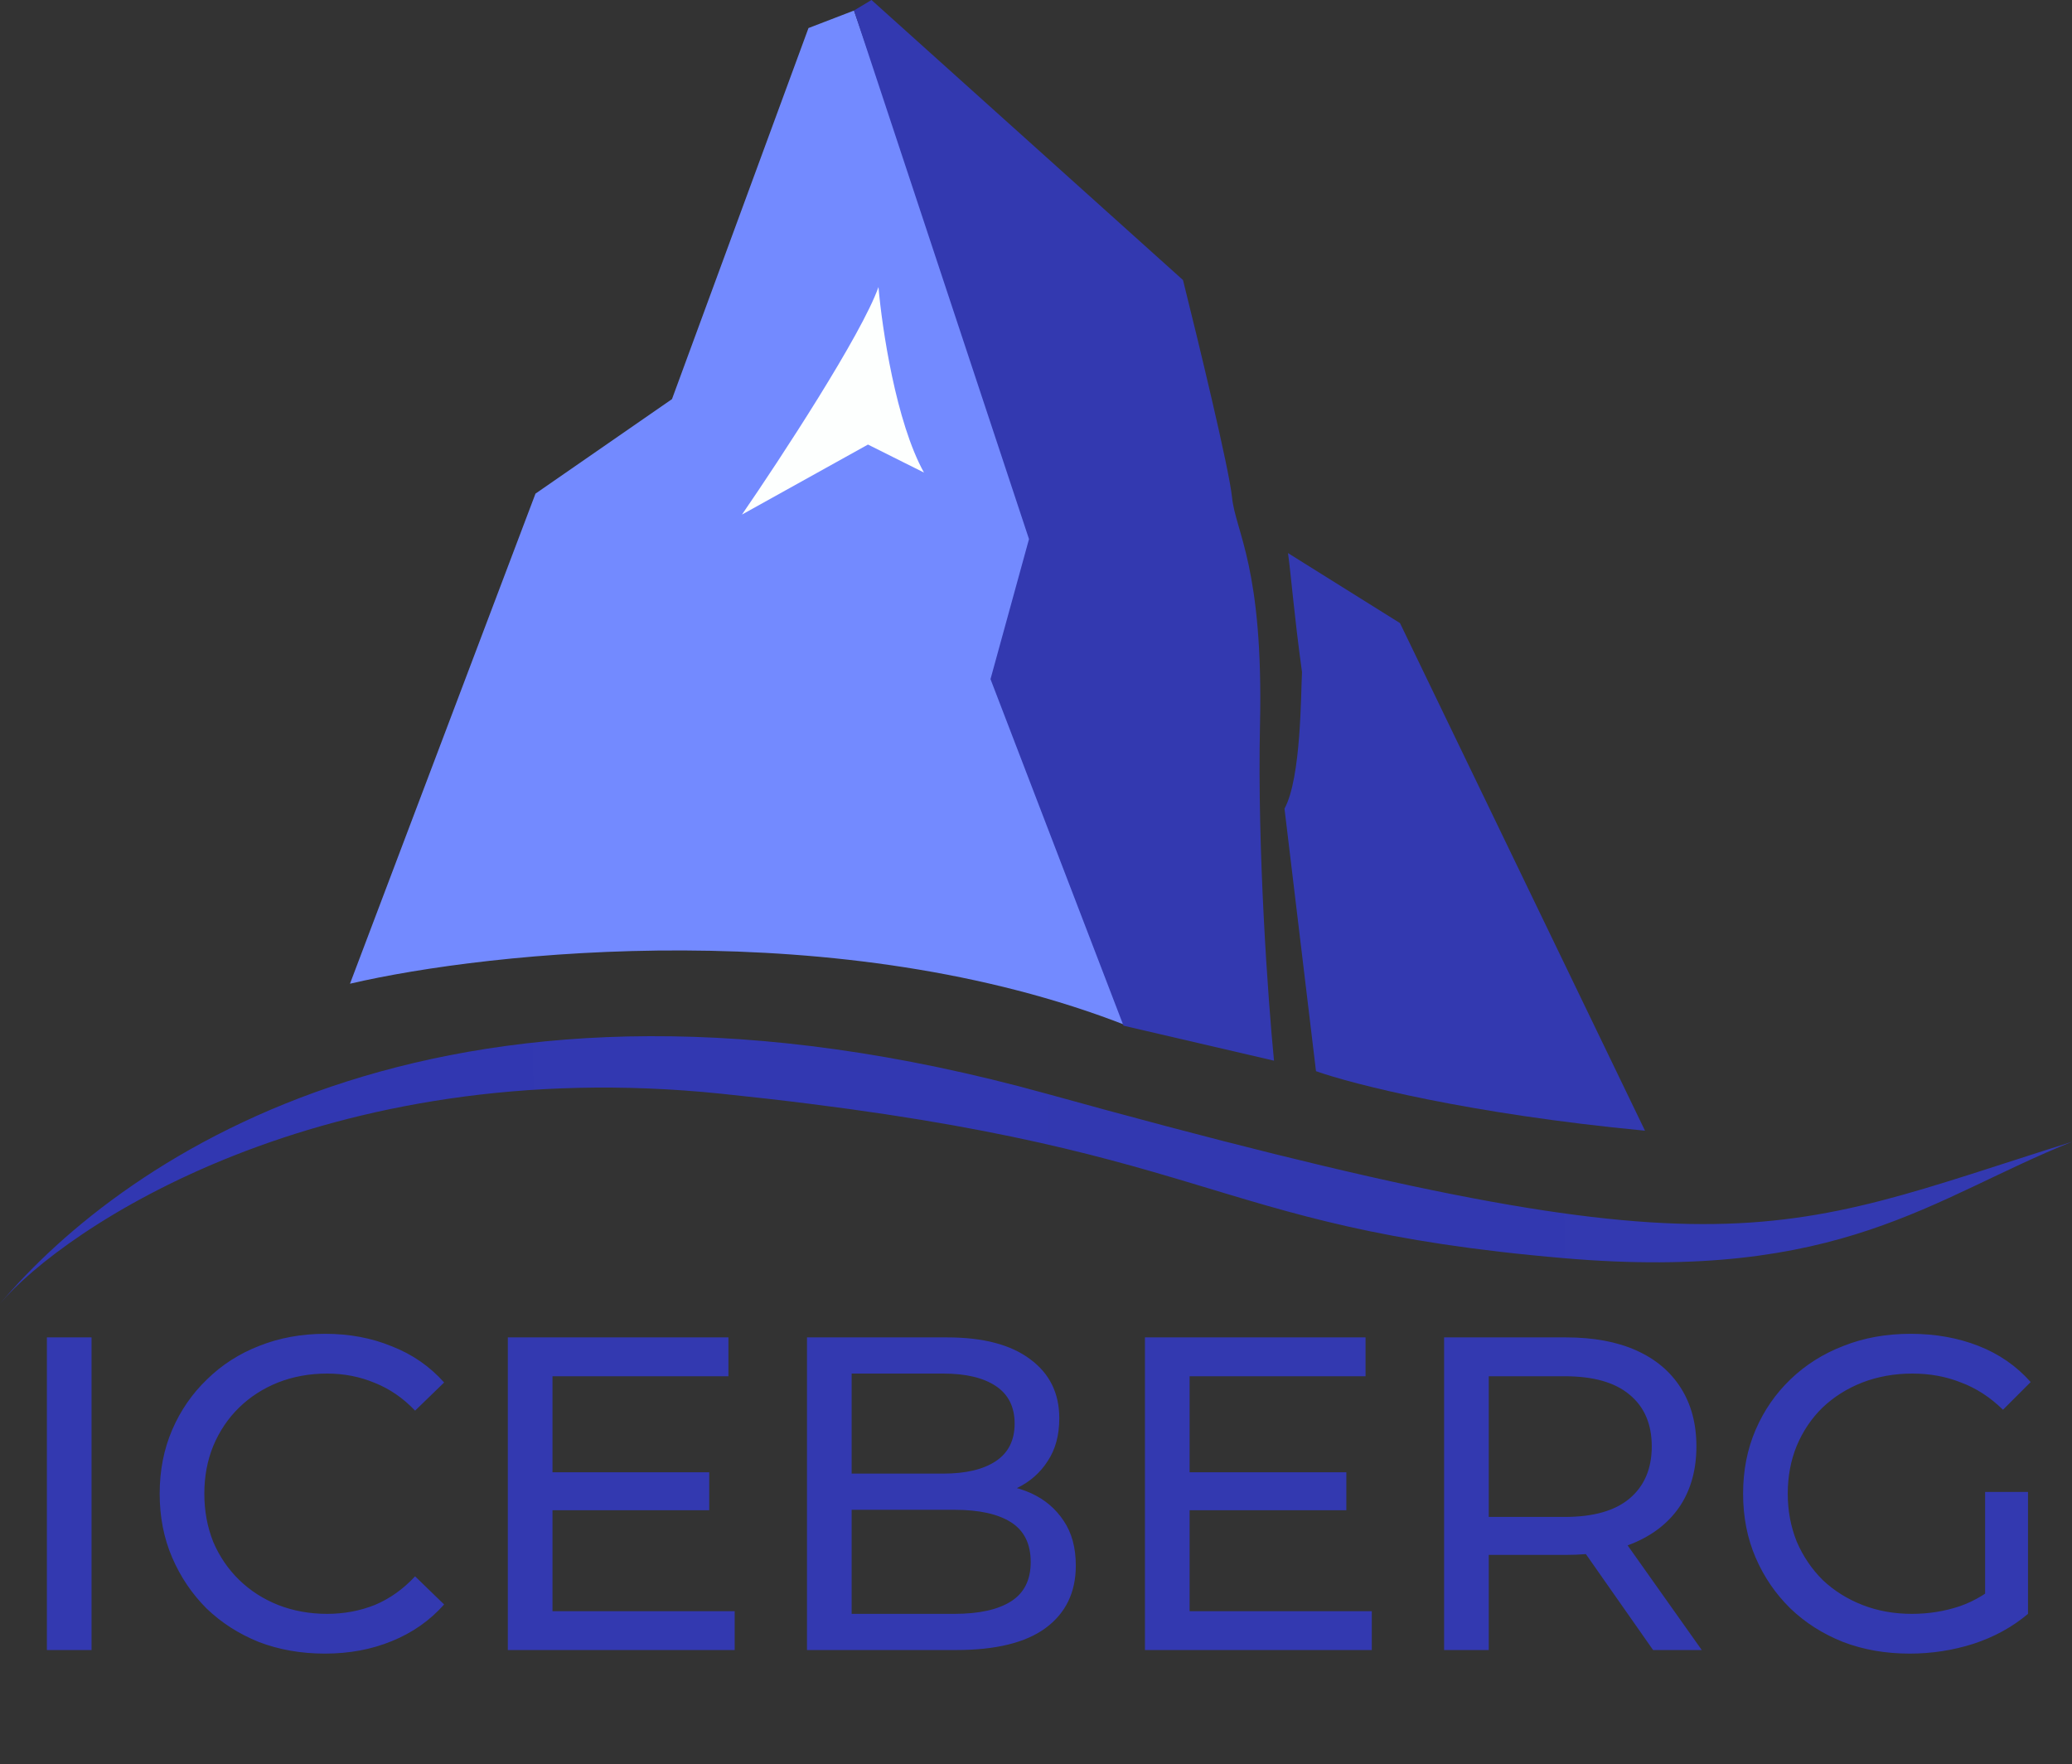 <svg width="296" height="252" viewBox="0 0 296 252" fill="none" xmlns="http://www.w3.org/2000/svg">
<rect x="0" y="0" width="296" height="252" fill="#333333" stroke="none"/>
<path d="M160.998 146.506C120.198 130.506 69.998 135.839 49.998 140.506L76.498 70.506L95.998 57.006L115.498 4.006L121.998 1.506L148.498 78.006L142.498 97.506L160.998 146.506Z" fill="#738AFF"/>
<path d="M131.996 67.497C127.996 60.297 125.996 46.83 125.496 40.997C123.096 47.797 111.496 65.497 105.996 73.497L123.996 63.497L131.996 67.497Z" fill="#FDFFFE"/>
<path d="M200 88.999L235 161.499C209.8 159.099 193.166 154.833 188 152.999L183.5 115.499C185.9 111.099 185.833 98.999 186 95.999C184.8 87.2 184.5 82.666 184 78.999L200 88.999Z" fill="#3339B0"/>
<path d="M180 103.499C179.6 121.499 181.166 142.999 182 151.499L160.5 146.499L141.5 96.999L147 76.999L122 1.5L124.5 -0L169 39.999C171.167 48.666 175.6 66.999 176 70.999C176.5 75.999 180.5 80.999 180 103.499Z" fill="#3339B0"/>
<path d="M149.5 156.214C64.5 132.676 17.827 165.087 0 186.214C9 175.548 46.051 150.343 103 156.214C174.5 163.585 171 175.234 223.5 179.715C263 183.086 276 171.086 296 163.086C253 176.586 247 183.215 149.5 156.214Z" fill="url(#paint0_linear_233_10296)"/>
<path d="M6.698 235.677V191.022H13.078V235.677H6.698ZM46.414 236.187C43.012 236.187 39.864 235.634 36.973 234.528C34.123 233.38 31.635 231.785 29.509 229.744C27.425 227.66 25.788 225.236 24.597 222.472C23.406 219.707 22.811 216.666 22.811 213.349C22.811 210.032 23.406 206.991 24.597 204.227C25.788 201.462 27.446 199.06 29.573 197.018C31.699 194.934 34.187 193.339 37.036 192.234C39.928 191.085 43.075 190.511 46.478 190.511C49.923 190.511 53.091 191.107 55.983 192.297C58.917 193.446 61.405 195.168 63.447 197.465L59.3 201.484C57.599 199.697 55.685 198.379 53.559 197.528C51.432 196.635 49.157 196.189 46.733 196.189C44.224 196.189 41.885 196.614 39.716 197.465C37.589 198.315 35.739 199.506 34.166 201.037C32.592 202.568 31.359 204.397 30.466 206.523C29.615 208.607 29.19 210.883 29.19 213.349C29.19 215.816 29.615 218.112 30.466 220.239C31.359 222.323 32.592 224.13 34.166 225.661C35.739 227.192 37.589 228.383 39.716 229.234C41.885 230.084 44.224 230.51 46.733 230.51C49.157 230.51 51.432 230.084 53.559 229.234C55.685 228.341 57.599 226.98 59.3 225.151L63.447 229.17C61.405 231.466 58.917 233.21 55.983 234.401C53.091 235.592 49.901 236.187 46.414 236.187ZM78.352 210.287H101.318V215.71H78.352V210.287ZM78.927 230.127H104.954V235.677H72.547V191.022H104.061V196.572H78.927V230.127ZM115.284 235.677V191.022H135.315C140.461 191.022 144.416 192.064 147.18 194.147C149.945 196.189 151.327 198.996 151.327 202.568C151.327 204.992 150.774 207.034 149.668 208.692C148.605 210.351 147.159 211.627 145.33 212.52C143.501 213.413 141.524 213.86 139.397 213.86L140.546 211.946C143.097 211.946 145.351 212.392 147.308 213.285C149.264 214.178 150.816 215.497 151.965 217.241C153.113 218.942 153.687 221.068 153.687 223.62C153.687 227.447 152.241 230.424 149.349 232.551C146.5 234.635 142.247 235.677 136.591 235.677H115.284ZM121.663 230.51H136.335C139.865 230.51 142.566 229.914 144.437 228.723C146.308 227.533 147.244 225.661 147.244 223.11C147.244 220.515 146.308 218.623 144.437 217.432C142.566 216.241 139.865 215.646 136.335 215.646H121.089V210.478H134.741C137.973 210.478 140.482 209.883 142.268 208.692C144.054 207.501 144.947 205.715 144.947 203.334C144.947 200.952 144.054 199.166 142.268 197.975C140.482 196.784 137.973 196.189 134.741 196.189H121.663V230.51ZM169.37 210.287H192.335V215.71H169.37V210.287ZM169.944 230.127H195.971V235.677H163.565V191.022H195.078V196.572H169.944V230.127ZM206.301 235.677V191.022H223.716C227.629 191.022 230.968 191.638 233.732 192.872C236.496 194.105 238.623 195.891 240.111 198.23C241.6 200.569 242.344 203.355 242.344 206.587C242.344 209.819 241.6 212.605 240.111 214.944C238.623 217.241 236.496 219.005 233.732 220.239C230.968 221.472 227.629 222.089 223.716 222.089H209.81L212.68 219.154V235.677H206.301ZM236.156 235.677L224.801 219.473H231.627L243.11 235.677H236.156ZM212.68 219.792L209.81 216.666H223.525C227.608 216.666 230.691 215.795 232.775 214.051C234.902 212.265 235.965 209.777 235.965 206.587C235.965 203.397 234.902 200.931 232.775 199.187C230.691 197.443 227.608 196.572 223.525 196.572H209.81L212.68 193.382V219.792ZM272.809 236.187C269.364 236.187 266.196 235.634 263.304 234.528C260.412 233.38 257.903 231.785 255.776 229.744C253.65 227.66 251.991 225.236 250.801 222.472C249.61 219.707 249.014 216.666 249.014 213.349C249.014 210.032 249.61 206.991 250.801 204.227C251.991 201.462 253.65 199.06 255.776 197.018C257.945 194.934 260.476 193.339 263.368 192.234C266.26 191.085 269.449 190.511 272.937 190.511C276.467 190.511 279.699 191.085 282.633 192.234C285.568 193.382 288.056 195.104 290.097 197.401L286.142 201.356C284.313 199.57 282.314 198.273 280.145 197.465C278.019 196.614 275.701 196.189 273.192 196.189C270.64 196.189 268.259 196.614 266.047 197.465C263.878 198.315 261.986 199.506 260.37 201.037C258.796 202.568 257.563 204.397 256.67 206.523C255.819 208.607 255.394 210.883 255.394 213.349C255.394 215.773 255.819 218.049 256.67 220.175C257.563 222.259 258.796 224.088 260.37 225.661C261.986 227.192 263.878 228.383 266.047 229.234C268.216 230.084 270.576 230.51 273.128 230.51C275.51 230.51 277.785 230.148 279.954 229.425C282.166 228.66 284.207 227.405 286.078 225.661L289.714 230.51C287.503 232.381 284.909 233.805 281.932 234.784C278.997 235.719 275.956 236.187 272.809 236.187ZM283.59 229.68V213.094H289.714V230.51L283.59 229.68Z" fill="#3339B0"/>
<defs>
<linearGradient id="paint0_linear_233_10296" x1="3.5" y1="186.087" x2="297" y2="179.587" gradientUnits="userSpaceOnUse">
<stop stop-color="#3137B1"/>
<stop offset="1" stop-color="#3339B0"/>
</linearGradient>
</defs>
</svg>
